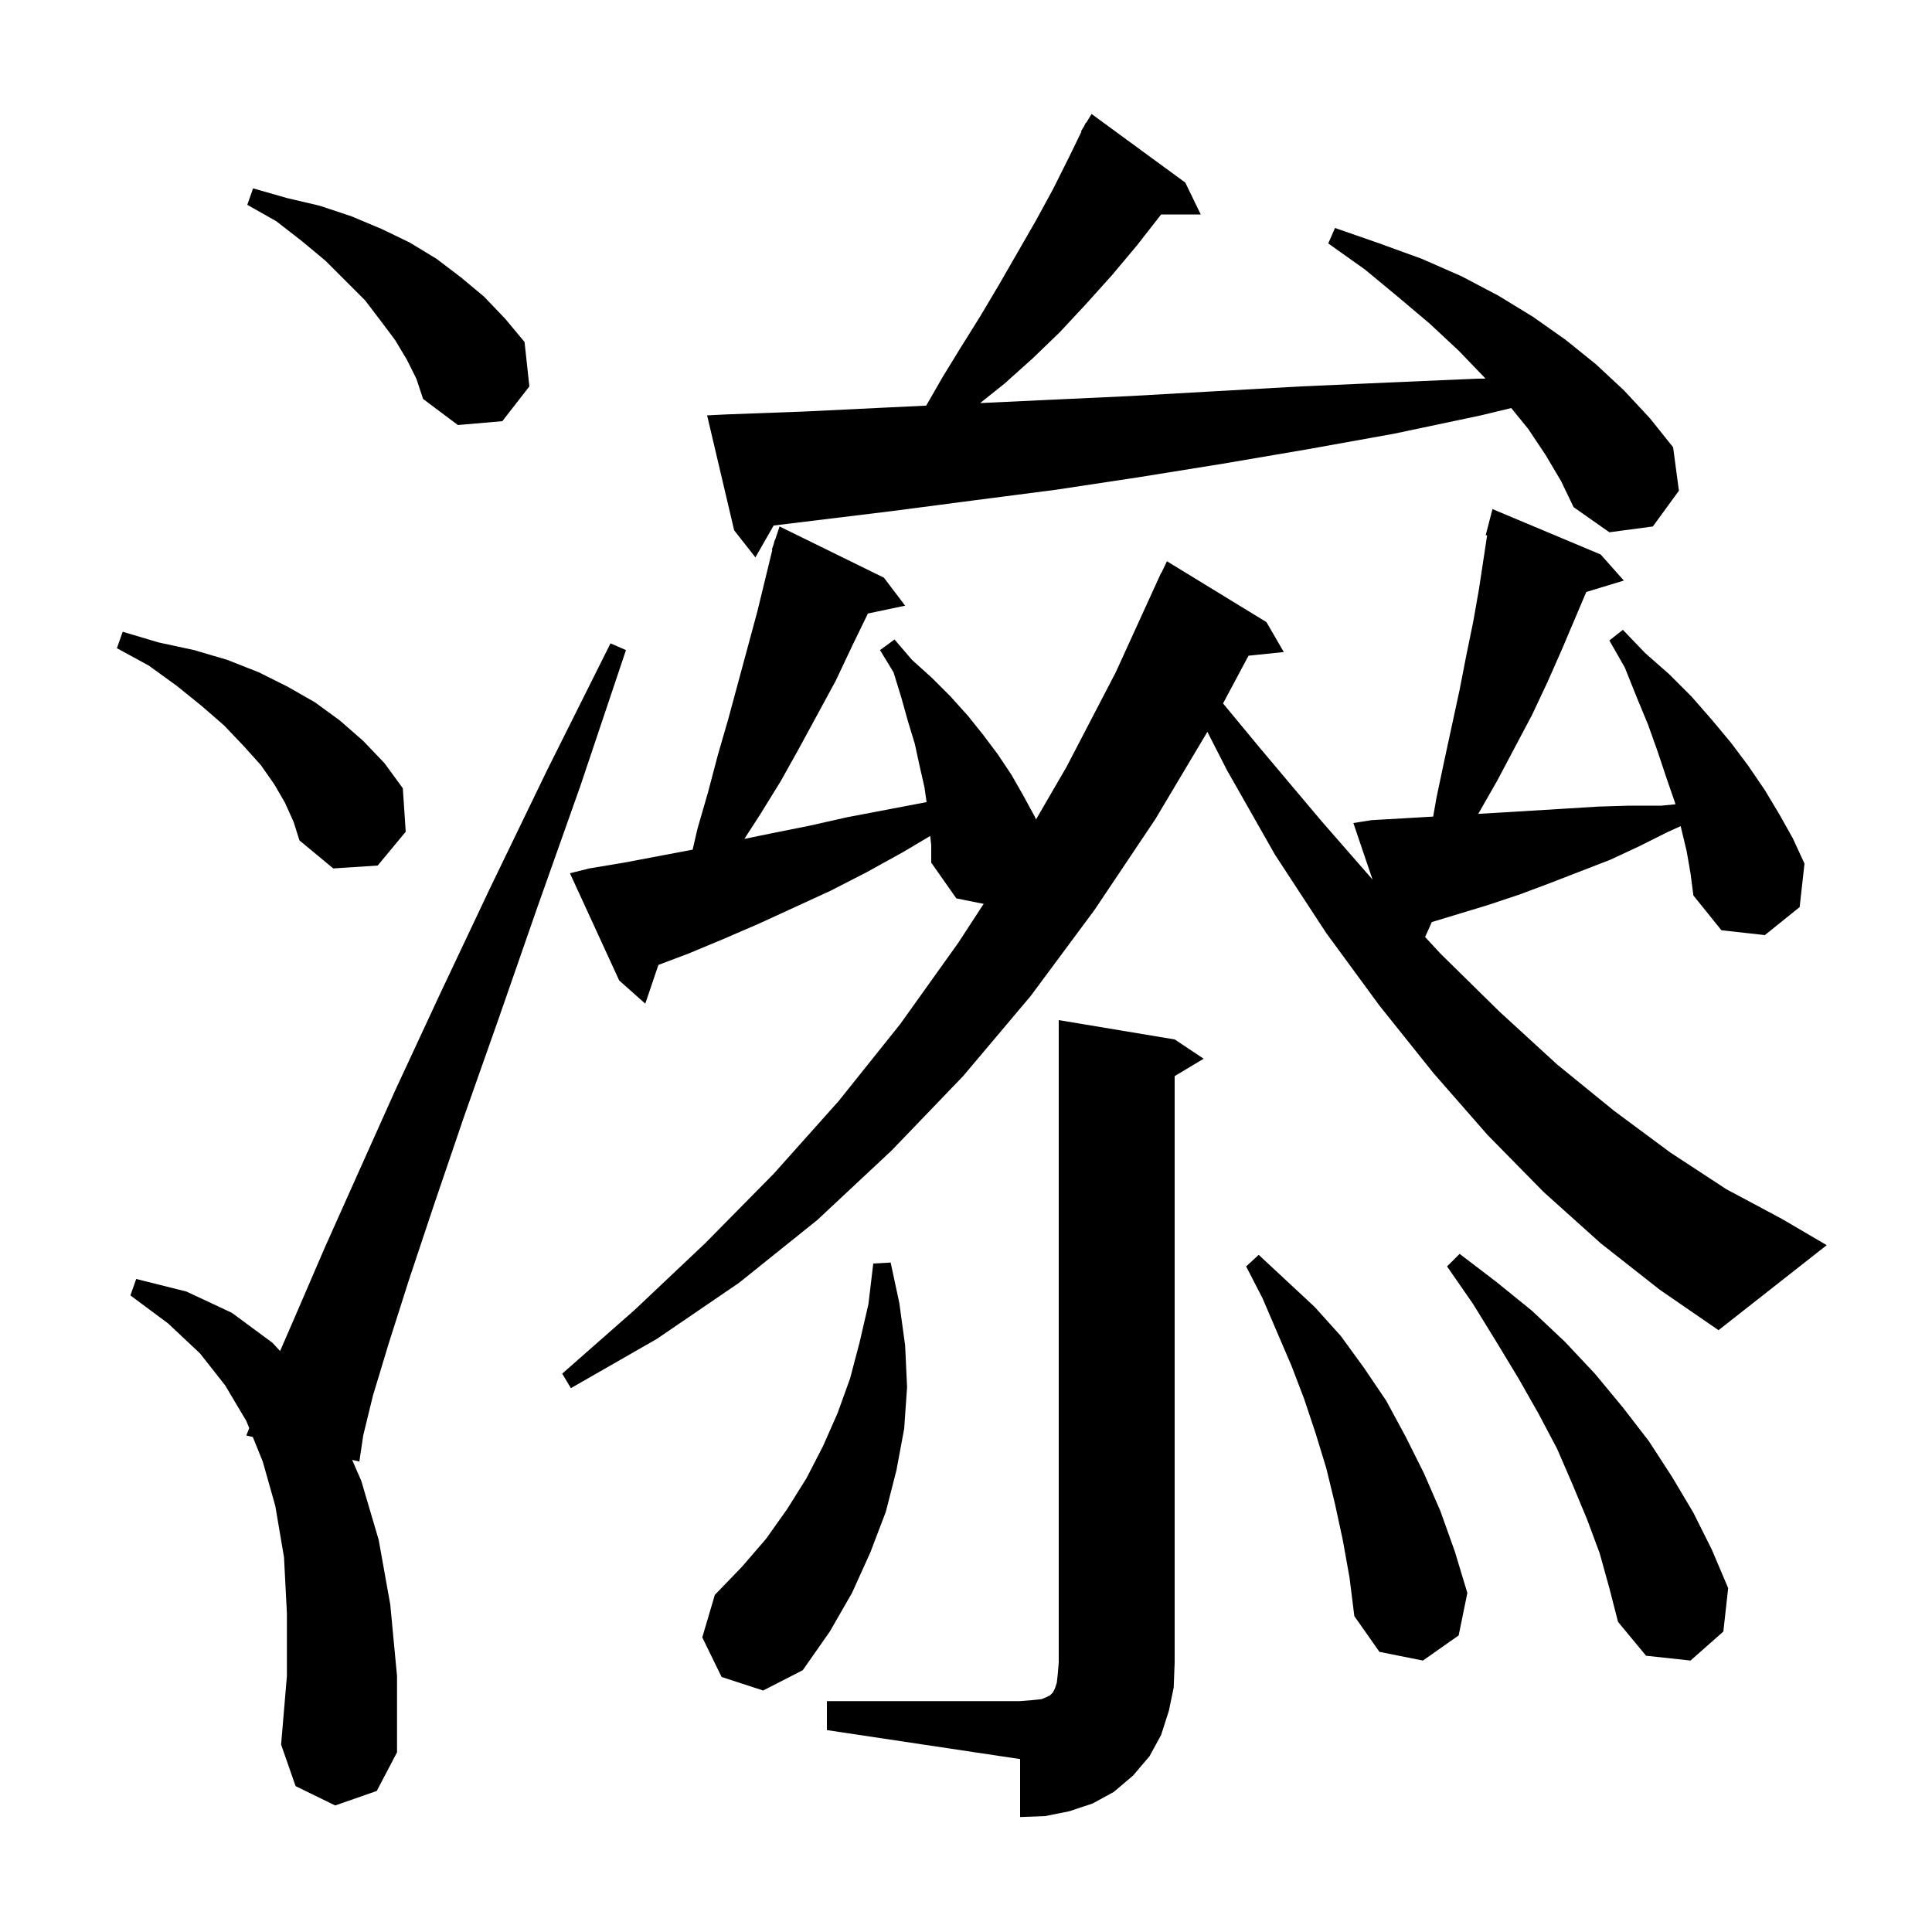 <svg xmlns="http://www.w3.org/2000/svg" xmlns:xlink="http://www.w3.org/1999/xlink" version="1.1" baseProfile="full" viewBox="0 0 200 200" width="200" height="200">
<g fill="black">
<path d="M 85.6 176.1 L 105.6 176.1 L 106.8 176.0 L 107.8 175.9 L 108.3 175.7 L 108.7 175.5 L 109.0 175.2 L 109.2 174.8 L 109.4 174.2 L 109.5 173.3 L 109.6 172.1 L 109.6 105.6 L 121.6 107.6 L 124.6 109.6 L 121.6 111.4 L 121.6 172.1 L 121.5 174.7 L 121.0 177.1 L 120.2 179.6 L 119.0 181.8 L 117.3 183.8 L 115.3 185.5 L 113.1 186.7 L 110.7 187.5 L 108.2 188.0 L 105.6 188.1 L 105.6 182.1 L 85.6 179.1 Z M 34.7 186.9 L 30.6 184.9 L 29.1 180.6 L 29.7 173.5 L 29.7 167.0 L 29.4 161.2 L 28.5 155.9 L 27.2 151.3 L 26.17 148.755 L 25.5 148.6 L 25.799 147.84 L 25.5 147.1 L 23.3 143.4 L 20.7 140.1 L 17.4 137.0 L 13.5 134.1 L 14.1 132.4 L 19.3 133.7 L 24.0 135.9 L 28.2 139.0 L 28.995 139.859 L 30.8 135.7 L 33.6 129.2 L 37.0 121.6 L 40.9 112.9 L 45.5 103.0 L 50.7 92.0 L 56.6 79.8 L 63.2 66.6 L 64.8 67.3 L 60.1 81.3 L 55.6 94.0 L 51.6 105.5 L 48.0 115.7 L 44.9 124.8 L 42.3 132.6 L 40.2 139.2 L 38.6 144.5 L 37.6 148.6 L 37.2 151.3 L 36.452 151.127 L 37.4 153.3 L 39.2 159.4 L 40.4 166.1 L 41.1 173.5 L 41.1 181.4 L 39.0 185.4 Z M 74.7 173.6 L 72.7 169.5 L 74.0 165.1 L 76.8 162.2 L 79.3 159.3 L 81.5 156.2 L 83.5 153.0 L 85.2 149.7 L 86.7 146.3 L 88.0 142.7 L 89.0 138.9 L 89.9 135.0 L 90.4 130.8 L 92.2 130.7 L 93.1 134.9 L 93.7 139.3 L 93.9 143.6 L 93.6 147.9 L 92.8 152.2 L 91.7 156.5 L 90.1 160.7 L 88.2 164.9 L 85.9 168.9 L 83.1 172.9 L 79.0 175.0 Z M 165.6 160.8 L 164.3 157.3 L 162.8 153.7 L 161.2 150.0 L 159.3 146.4 L 157.2 142.7 L 154.9 138.9 L 152.5 135.0 L 149.8 131.1 L 151.1 129.8 L 154.9 132.7 L 158.6 135.7 L 162.0 138.9 L 165.1 142.2 L 168.0 145.7 L 170.7 149.2 L 173.1 152.9 L 175.3 156.6 L 177.2 160.4 L 178.9 164.4 L 178.4 168.9 L 175.0 171.9 L 170.4 171.4 L 167.5 167.9 L 166.6 164.4 Z M 139.0 159.4 L 138.2 155.7 L 137.3 152.0 L 136.2 148.4 L 135.0 144.8 L 133.7 141.4 L 130.7 134.4 L 129.0 131.1 L 130.3 129.9 L 136.1 135.3 L 138.8 138.3 L 141.2 141.6 L 143.5 145.0 L 145.5 148.7 L 147.4 152.5 L 149.1 156.4 L 150.6 160.6 L 151.9 164.9 L 151.0 169.3 L 147.3 171.9 L 142.8 171.0 L 140.2 167.3 L 139.7 163.3 Z M 174.6 88.1 L 173.982 85.525 L 172.7 86.1 L 169.7 87.6 L 166.7 89.0 L 160.5 91.4 L 157.3 92.6 L 154.0 93.7 L 148.217 95.453 L 147.527 96.998 L 149.1 98.7 L 155.2 104.7 L 161.2 110.2 L 167.1 115.0 L 172.9 119.3 L 178.7 123.1 L 184.5 126.2 L 189.1 128.9 L 177.9 137.7 L 171.8 133.5 L 165.7 128.7 L 159.8 123.4 L 154.0 117.5 L 148.4 111.1 L 142.8 104.1 L 137.3 96.6 L 132.0 88.5 L 127.0 79.7 L 124.988 75.759 L 119.6 84.8 L 113.3 94.2 L 106.7 103.1 L 99.7 111.4 L 92.3 119.1 L 84.6 126.3 L 76.5 132.8 L 68.0 138.6 L 59.1 143.7 L 58.2 142.2 L 65.7 135.6 L 73.0 128.7 L 80.1 121.5 L 86.8 114.0 L 93.2 106.0 L 99.2 97.6 L 101.829 93.566 L 99.0 93.0 L 96.4 89.3 L 96.4 87.5 L 96.299 86.536 L 93.5 88.2 L 89.7 90.3 L 86.0 92.2 L 78.6 95.6 L 74.9 97.2 L 71.3 98.7 L 68.157 99.889 L 66.8 103.9 L 64.1 101.5 L 59.0 90.4 L 61.0 89.9 L 64.6 89.3 L 71.702 87.956 L 72.2 85.8 L 73.3 82.0 L 74.3 78.2 L 75.4 74.4 L 78.4 63.3 L 79.954 56.913 L 79.9 56.9 L 80.11 56.27 L 80.2 55.9 L 80.23 55.91 L 80.7 54.5 L 91.5 59.8 L 93.7 62.7 L 89.846 63.511 L 88.2 66.9 L 86.5 70.5 L 82.7 77.5 L 80.8 80.9 L 78.7 84.3 L 77.055 86.843 L 79.7 86.3 L 83.7 85.5 L 87.7 84.6 L 95.919 83.034 L 95.7 81.5 L 95.2 79.3 L 94.7 77.0 L 94.0 74.7 L 93.3 72.2 L 92.5 69.6 L 91.1 67.3 L 92.6 66.2 L 94.4 68.3 L 96.5 70.2 L 98.4 72.1 L 100.2 74.1 L 101.8 76.1 L 103.3 78.1 L 104.7 80.2 L 105.9 82.3 L 107.1 84.5 L 107.249 84.827 L 110.4 79.4 L 115.5 69.6 L 120.2 59.3 L 120.223 59.311 L 120.8 58.1 L 131.1 64.4 L 132.9 67.5 L 129.245 67.878 L 126.61 72.818 L 130.4 77.4 L 136.8 85.0 L 142.084 91.052 L 140.1 85.2 L 142.0 84.9 L 145.5 84.7 L 148.362 84.532 L 148.7 82.6 L 149.5 78.8 L 151.1 71.4 L 151.8 67.8 L 152.5 64.4 L 153.1 61.0 L 153.945 55.424 L 153.8 55.4 L 154.5 52.7 L 165.7 57.4 L 168.1 60.1 L 164.211 61.28 L 161.7 67.2 L 160.2 70.6 L 158.6 74.0 L 155.0 80.8 L 153.028 84.251 L 155.6 84.1 L 162.2 83.7 L 165.4 83.5 L 168.7 83.4 L 172.0 83.4 L 173.439 83.261 L 173.4 83.1 L 172.5 80.5 L 171.6 77.8 L 170.6 75.0 L 169.4 72.1 L 168.2 69.1 L 166.6 66.3 L 168.0 65.2 L 170.3 67.6 L 172.8 69.8 L 175.1 72.1 L 177.2 74.5 L 179.2 76.9 L 181.0 79.3 L 182.7 81.8 L 184.2 84.3 L 185.6 86.8 L 186.8 89.4 L 186.3 93.9 L 182.7 96.8 L 178.2 96.3 L 175.3 92.7 L 175.0 90.4 Z M 29.5 83.1 L 28.4 81.2 L 27.0 79.2 L 25.2 77.2 L 23.2 75.1 L 20.9 73.1 L 18.3 71.0 L 15.4 68.9 L 12.1 67.1 L 12.7 65.4 L 16.4 66.5 L 20.1 67.3 L 23.5 68.3 L 26.8 69.6 L 29.8 71.1 L 32.6 72.7 L 35.2 74.6 L 37.6 76.7 L 39.8 79.0 L 41.7 81.6 L 42.0 86.1 L 39.1 89.6 L 34.5 89.9 L 31.0 87.0 L 30.4 85.1 Z M 160.0 47.1 L 158.2 44.4 L 156.441 42.241 L 153.3 43.0 L 144.3 44.9 L 135.4 46.5 L 126.6 48.0 L 117.9 49.4 L 109.3 50.7 L 100.8 51.8 L 92.4 52.9 L 80.085 54.402 L 78.2 57.7 L 76.0 54.9 L 73.2 43.0 L 75.2 42.9 L 83.3 42.6 L 91.5 42.2 L 95.878 41.992 L 97.6 39.0 L 99.5 35.9 L 101.5 32.7 L 103.4 29.5 L 107.2 22.9 L 109.0 19.6 L 110.7 16.2 L 111.951 13.625 L 111.9 13.6 L 112.206 13.099 L 112.4 12.7 L 112.437 12.722 L 113.0 11.8 L 122.7 18.9 L 124.3 22.2 L 120.2 22.2 L 117.7 25.4 L 115.1 28.5 L 112.4 31.5 L 109.7 34.4 L 106.9 37.1 L 104.0 39.7 L 101.467 41.726 L 108.4 41.4 L 117.0 41.0 L 125.8 40.5 L 134.7 40.0 L 143.7 39.6 L 152.9 39.2 L 153.769 39.191 L 153.6 39.0 L 151.0 36.3 L 148.0 33.5 L 144.8 30.8 L 141.3 27.9 L 137.5 25.2 L 138.2 23.6 L 142.8 25.2 L 147.2 26.8 L 151.3 28.6 L 155.1 30.6 L 158.7 32.8 L 162.1 35.2 L 165.2 37.7 L 168.1 40.4 L 170.8 43.3 L 173.2 46.3 L 173.8 50.8 L 171.1 54.5 L 166.6 55.1 L 162.9 52.5 L 161.6 49.8 Z M 42.1 37.2 L 40.9 35.2 L 39.4 33.2 L 37.8 31.1 L 33.7 27.0 L 31.3 25.0 L 28.6 22.9 L 25.6 21.2 L 26.2 19.5 L 29.7 20.5 L 33.1 21.3 L 36.4 22.4 L 39.5 23.7 L 42.4 25.1 L 45.2 26.8 L 47.7 28.7 L 50.1 30.7 L 52.3 33.0 L 54.3 35.4 L 54.8 40.0 L 52.0 43.6 L 47.4 44.0 L 43.8 41.3 L 43.1 39.2 Z " />
</g>
</svg>
